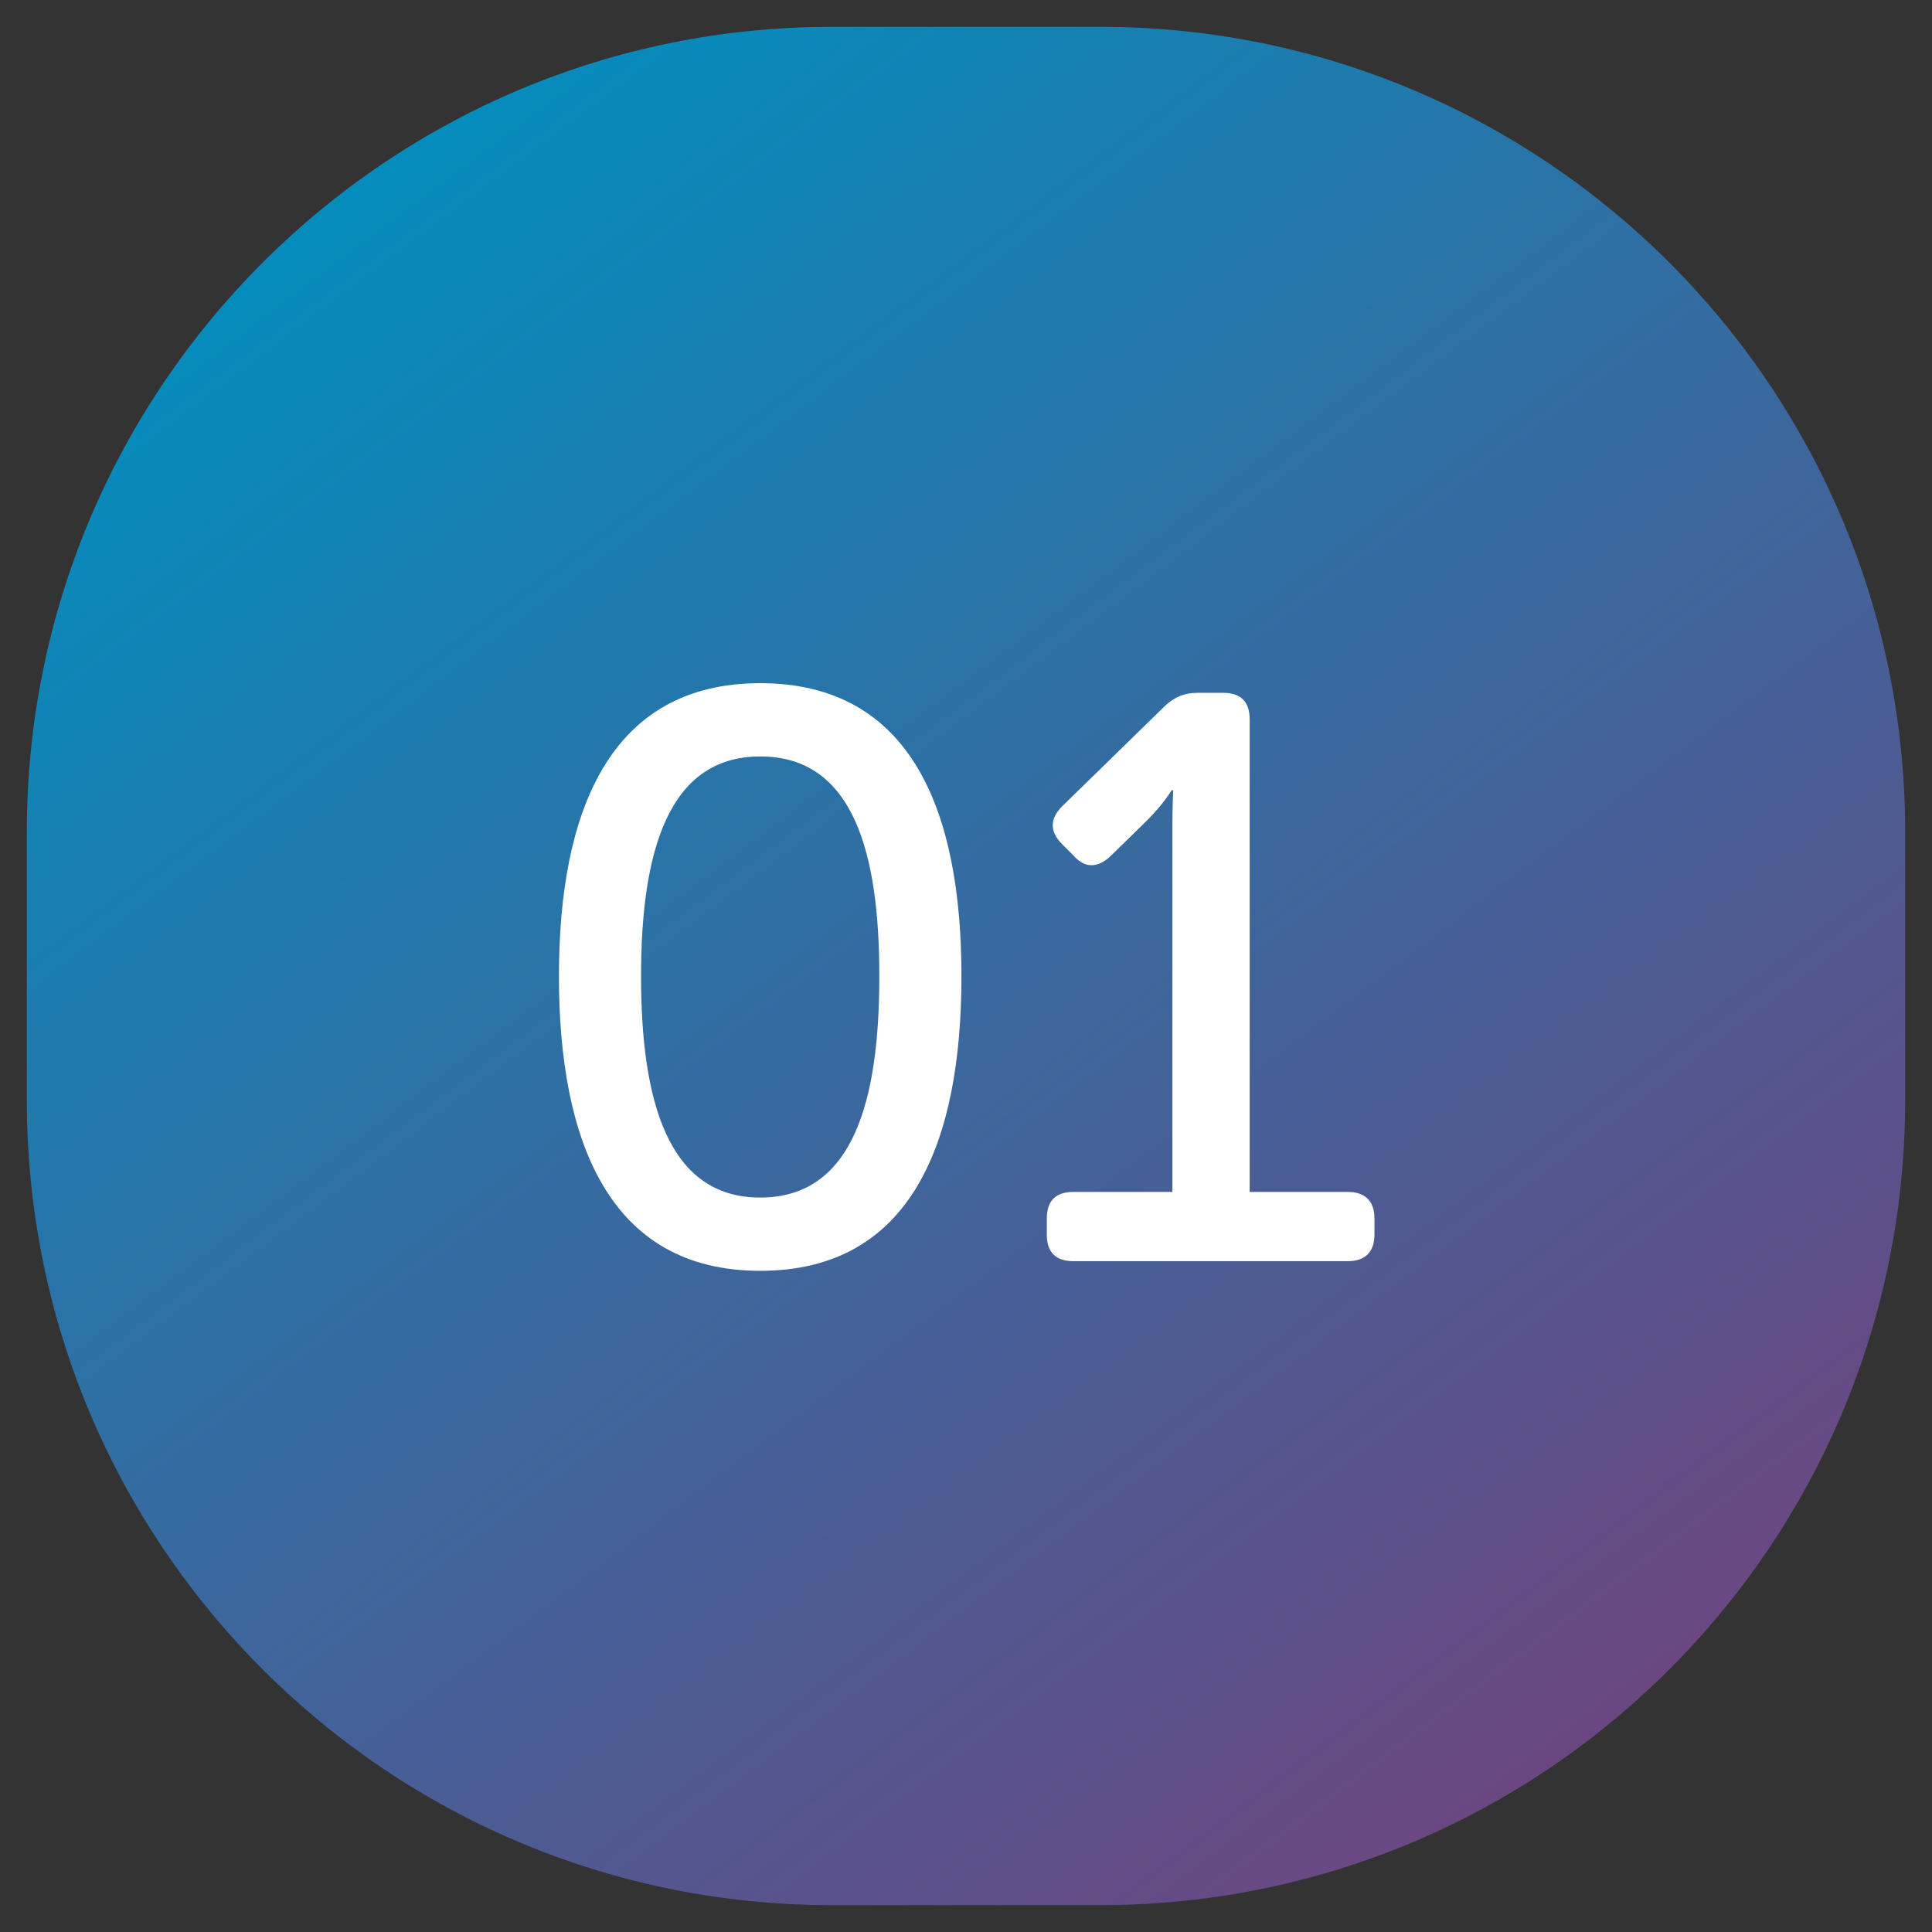 <svg xmlns="http://www.w3.org/2000/svg" width="72" height="72" viewBox="0 0 72 72" fill="none"><rect x="0" y="0" width="72" height="72" fill="#333333" stroke="none"/><path fill-rule="evenodd" clip-rule="evenodd" d="M31 1H41C57.569 1 71 14.431 71 31V41C71 57.568 57.569 71 41 71H31C14.431 71 1 57.568 1 41V31C1 14.431 14.431 1 31 1Z" fill="url(#paint0_linear_6388_22387)"></path><path d="M28.33 47.36C34 47.36 35.83 42.5 35.83 36.38C35.83 30.29 34 25.46 28.33 25.46C22.69 25.46 20.83 30.29 20.83 36.38C20.83 42.5 22.69 47.36 28.33 47.36ZM28.33 44.63C24.88 44.63 23.89 41 23.89 36.38C23.89 31.79 24.88 28.19 28.33 28.19C31.81 28.19 32.77 31.79 32.77 36.38C32.77 41 31.81 44.63 28.33 44.63ZM39.012 46.01C39.012 46.67 39.342 47 40.002 47H50.232C50.862 47 51.222 46.67 51.222 46.01V45.41C51.222 44.75 50.862 44.42 50.232 44.42H46.572V26.81C46.572 26.15 46.242 25.82 45.582 25.82H44.622C44.142 25.82 43.782 25.97 43.422 26.3L39.582 30.05C39.132 30.5 39.102 30.98 39.582 31.46L40.002 31.88C40.422 32.36 40.902 32.36 41.382 31.91L42.732 30.59C43.392 29.93 43.662 29.45 43.662 29.45H43.722C43.722 29.45 43.692 30.08 43.692 30.74V44.42H40.002C39.342 44.42 39.012 44.75 39.012 45.41V46.01Z" fill="white"></path><defs><linearGradient id="paint0_linear_6388_22387" x1="17.719" y1="2.33128e-06" x2="72" y2="72" gradientUnits="userSpaceOnUse"><stop stop-color="#008FBF"></stop><stop offset="1" stop-color="#7E3A77"></stop></linearGradient></defs></svg>